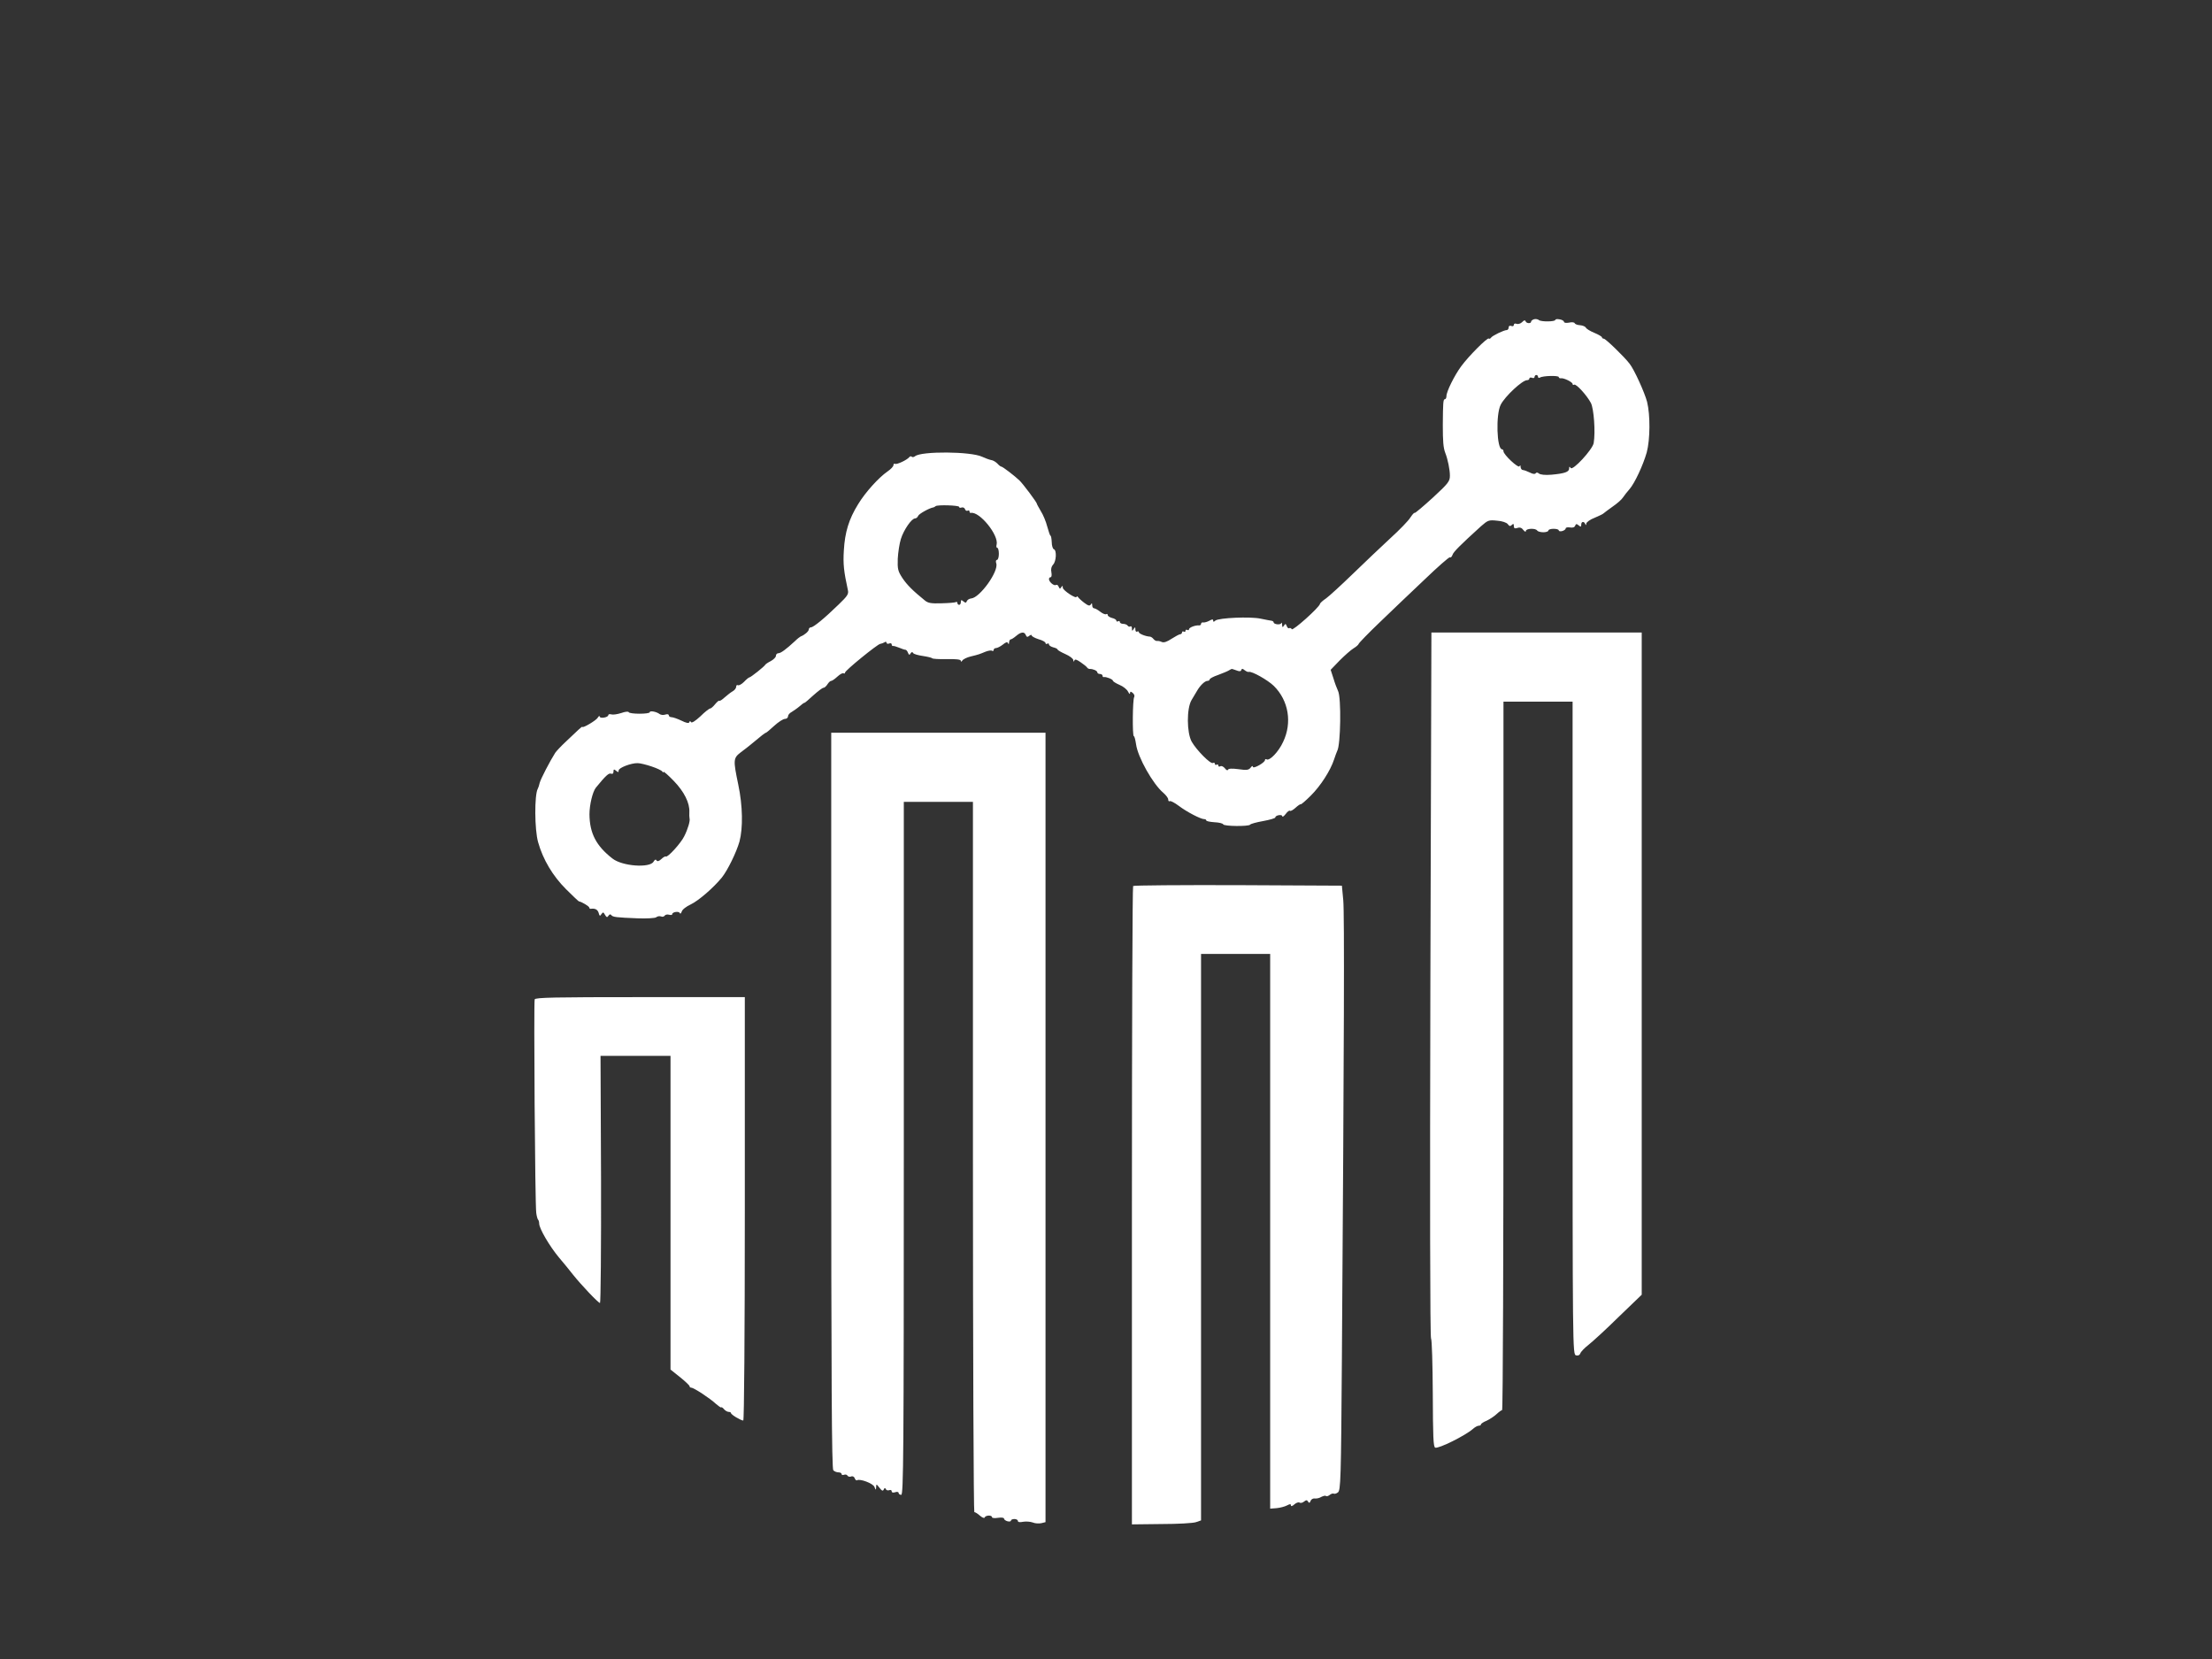 <svg version="1.0" xmlns="http://www.w3.org/2000/svg"
 width="1280pt" height="960pt" viewBox="0 0 1280 960"
 preserveAspectRatio="xMidYMid meet">

<rect x="0" y="0" width="1280" height="960" fill="#333333" stroke="none"/>

<g transform="translate(0,960) scale(0.1,-0.1)" fill="white" stroke="none">
<path d="M8878 7753 c-10 -3 -18 -9 -18 -14 0 -13 -28 -11 -32 2 -3 8 -10 6
-20 -5 -9 -9 -24 -13 -32 -10 -9 4 -16 1 -16 -6 0 -7 -7 -10 -15 -6 -9 3 -15
0 -15 -9 0 -8 -5 -15 -11 -15 -16 0 -83 -32 -91 -44 -4 -6 -10 -8 -13 -5 -7 8
-117 -102 -160 -161 -39 -53 -85 -146 -85 -172 0 -10 -4 -18 -9 -18 -10 0 -11
-21 -12 -150 0 -94 3 -131 14 -160 15 -38 27 -98 27 -132 0 -33 -8 -44 -99
-128 -55 -50 -102 -90 -105 -88 -4 2 -14 -11 -25 -27 -10 -17 -62 -71 -116
-120 -54 -50 -152 -143 -219 -208 -66 -64 -135 -127 -153 -140 -18 -12 -34
-26 -35 -32 -6 -22 -156 -156 -163 -146 -3 6 -10 9 -15 6 -4 -3 -11 3 -14 12
-6 15 -8 15 -16 3 -8 -12 -10 -11 -11 5 0 11 -3 15 -5 9 -5 -12 -44 -7 -44 5
0 4 -6 8 -12 9 -7 1 -35 6 -63 12 -59 13 -242 5 -262 -11 -9 -9 -13 -8 -13 0
0 9 -6 8 -22 -1 -13 -7 -29 -11 -35 -10 -7 2 -13 -2 -13 -8 0 -6 -6 -10 -12
-9 -21 2 -58 -12 -58 -23 0 -5 -4 -6 -10 -3 -5 3 -10 1 -10 -5 0 -6 -4 -8 -10
-5 -5 3 -10 1 -10 -4 0 -6 -5 -11 -10 -11 -6 0 -28 -12 -50 -26 -27 -18 -45
-24 -57 -19 -10 5 -22 7 -28 6 -5 -1 -14 4 -20 11 -5 7 -14 13 -20 14 -25 1
-65 17 -65 26 0 5 -4 6 -10 3 -5 -3 -10 2 -10 12 0 15 -2 16 -10 3 -8 -13 -10
-12 -10 3 0 10 -4 16 -9 12 -5 -3 -12 -1 -16 5 -3 5 -15 10 -26 10 -10 0 -19
5 -19 11 0 5 -4 7 -10 4 -5 -3 -10 -2 -10 3 0 6 -11 13 -25 16 -14 4 -25 11
-25 17 0 6 -4 8 -9 5 -5 -3 -20 3 -34 14 -14 11 -30 20 -36 20 -6 0 -11 8 -11
18 0 12 -2 14 -8 4 -7 -10 -15 -7 -38 10 -16 12 -32 27 -36 33 -4 5 -8 6 -8 2
0 -16 -80 37 -80 52 0 13 -2 13 -9 3 -7 -11 -9 -10 -15 3 -3 9 -10 13 -16 10
-11 -7 -40 18 -40 34 0 6 4 11 10 11 5 0 7 13 4 28 -4 19 0 34 10 45 18 18 22
83 4 89 -6 2 -12 21 -12 41 -1 20 -4 37 -7 37 -3 0 -11 24 -19 53 -7 28 -24
69 -37 89 -12 21 -23 40 -23 43 0 8 -80 115 -101 135 -26 25 -97 80 -105 80
-4 0 -14 8 -23 18 -9 9 -25 19 -36 20 -11 2 -34 11 -52 19 -65 31 -352 33
-388 3 -6 -5 -15 -7 -19 -3 -4 4 -10 3 -14 -2 -12 -16 -73 -45 -83 -39 -5 3
-9 -1 -9 -8 0 -7 -15 -23 -34 -36 -51 -35 -128 -120 -170 -189 -54 -87 -77
-163 -83 -268 -5 -80 0 -121 23 -228 6 -24 -1 -35 -53 -85 -83 -81 -146 -132
-160 -132 -7 0 -13 -6 -13 -13 0 -10 -25 -32 -47 -40 -3 -1 -19 -13 -33 -27
-52 -48 -82 -70 -96 -70 -8 0 -14 -7 -14 -15 0 -8 -13 -21 -29 -30 -16 -8 -31
-18 -33 -22 -4 -9 -84 -73 -92 -73 -3 0 -17 -11 -31 -26 -14 -14 -30 -22 -35
-19 -6 3 -10 -1 -10 -9 0 -8 -9 -20 -20 -26 -11 -6 -31 -22 -46 -35 -15 -14
-29 -23 -32 -20 -3 2 -13 -7 -24 -20 -11 -14 -24 -25 -29 -25 -5 0 -31 -20
-56 -45 -29 -27 -50 -40 -54 -34 -5 8 -8 8 -10 0 -3 -8 -18 -5 -46 9 -23 11
-49 20 -58 20 -8 0 -15 5 -15 11 0 6 -9 8 -20 4 -12 -4 -26 -2 -33 3 -18 14
-57 21 -57 11 0 -12 -117 -12 -122 0 -2 5 -21 3 -43 -5 -22 -7 -48 -11 -57 -8
-10 3 -18 1 -18 -4 0 -14 -50 -22 -50 -8 0 6 -5 3 -11 -7 -9 -16 -89 -63 -89
-53 0 3 -10 -5 -23 -17 -12 -12 -45 -43 -72 -68 -28 -26 -55 -55 -62 -65 -30
-47 -84 -151 -90 -174 -3 -14 -8 -29 -11 -34 -20 -35 -19 -238 2 -310 28 -100
85 -195 161 -271 38 -38 72 -70 75 -71 16 -2 60 -29 60 -36 0 -4 3 -7 8 -7 25
4 40 -4 46 -23 5 -19 8 -21 16 -8 9 13 12 13 21 -4 9 -15 13 -16 20 -5 6 9 12
10 16 4 9 -12 28 -14 153 -19 52 -2 101 1 107 6 7 6 19 8 28 5 8 -4 17 -1 21
4 3 6 15 9 25 6 11 -3 19 -2 19 3 0 13 39 19 44 6 2 -6 7 -2 11 9 3 12 27 30
53 42 44 21 130 95 179 155 33 41 84 145 102 208 21 79 19 207 -7 330 -30 144
-29 153 15 187 21 15 44 34 53 41 68 57 88 72 92 72 3 0 24 18 48 40 24 22 52
40 62 40 10 0 18 7 18 15 0 8 9 19 21 25 11 7 32 21 46 33 13 12 26 21 28 20
2 -1 25 19 51 43 27 24 53 44 59 44 6 0 16 9 23 20 7 11 16 20 22 20 5 0 21
11 36 25 14 13 30 22 35 19 5 -3 9 -1 9 4 0 12 186 163 203 166 7 1 18 5 25 9
6 5 12 4 12 -2 0 -6 7 -8 15 -5 8 4 15 1 15 -5 0 -6 3 -10 8 -9 4 1 20 -4 35
-10 16 -7 32 -12 37 -12 4 0 11 -8 14 -17 6 -14 9 -15 15 -4 6 9 11 10 15 2 4
-6 29 -13 57 -17 27 -4 51 -10 53 -13 3 -4 41 -6 85 -5 55 1 81 -2 81 -10 0
-7 3 -6 9 2 4 7 26 18 47 23 50 12 53 14 87 28 16 6 33 9 38 5 5 -3 9 0 9 5 0
6 6 11 14 11 7 0 25 9 39 20 18 15 27 17 30 8 3 -8 6 -6 6 5 1 9 5 17 9 17 5
0 19 9 32 20 28 24 48 26 56 5 5 -12 10 -13 20 -4 8 6 14 7 14 2 0 -5 18 -15
40 -22 22 -6 40 -16 40 -22 0 -6 5 -7 10 -4 6 3 10 2 10 -4 0 -6 11 -13 25
-17 14 -3 25 -9 25 -13 0 -3 20 -15 45 -26 25 -11 45 -26 46 -35 0 -10 2 -11
6 -2 3 9 13 6 36 -10 18 -12 35 -26 38 -31 3 -5 10 -8 15 -8 17 1 44 -10 44
-20 0 -5 7 -9 15 -9 8 0 15 -5 15 -10 0 -6 3 -9 8 -8 12 3 52 -13 52 -21 0 -4
17 -15 38 -24 22 -9 44 -27 50 -40 6 -12 11 -16 11 -8 1 11 4 11 16 1 8 -7 12
-17 8 -24 -9 -13 -11 -226 -2 -226 4 0 9 -21 13 -47 10 -75 98 -231 158 -281
15 -13 28 -30 28 -38 0 -9 4 -13 9 -10 5 3 28 -9 52 -27 46 -35 127 -77 147
-77 7 0 12 -3 12 -7 0 -5 21 -9 48 -11 26 -1 49 -7 50 -12 4 -12 149 -13 156
-2 3 5 37 14 76 21 38 7 70 16 70 21 0 13 40 19 40 7 0 -7 9 -1 20 13 10 14
21 22 25 18 3 -3 18 5 32 18 14 13 28 22 30 20 2 -2 28 20 57 49 57 56 115
146 136 211 7 21 15 43 18 49 20 34 24 308 5 346 -6 13 -19 46 -27 74 l-16 49
52 54 c29 29 65 61 80 70 15 9 29 21 30 26 2 6 57 63 123 126 66 63 182 175
259 247 76 73 142 131 146 128 5 -3 11 3 15 14 5 17 44 56 164 165 41 36 46
38 94 33 30 -2 55 -11 62 -20 9 -12 14 -14 23 -5 9 9 12 8 12 -6 0 -13 5 -16
21 -11 14 5 25 1 34 -12 9 -10 14 -13 15 -5 0 14 56 17 65 2 3 -5 19 -10 36
-10 16 0 29 5 29 10 0 6 14 10 30 10 17 0 30 -4 30 -9 0 -5 9 -7 20 -4 11 3
20 10 20 15 0 6 11 8 24 6 16 -3 27 0 31 10 4 11 8 12 20 2 12 -10 15 -9 15 4
0 19 16 21 23 4 4 -9 6 -8 6 2 1 8 22 24 49 34 26 11 49 22 52 26 3 3 26 20
51 38 25 17 53 41 61 54 9 13 25 34 37 47 30 34 79 139 100 213 20 75 21 216
2 293 -14 53 -74 186 -101 220 -30 40 -139 145 -149 145 -6 0 -11 4 -11 8 0 4
-20 16 -44 26 -25 10 -47 24 -49 30 -3 6 -18 13 -33 14 -16 1 -30 6 -32 12 -2
5 -17 7 -33 3 -17 -3 -29 -1 -29 5 0 5 -11 12 -25 14 -14 3 -25 1 -25 -3 0
-11 -83 -12 -95 -1 -6 5 -18 7 -27 5z m22 -334 c0 -5 5 -7 11 -4 16 11 109 13
109 3 0 -5 6 -8 13 -7 16 3 67 -22 67 -33 0 -5 4 -7 9 -4 11 7 74 -62 97 -106
17 -33 27 -168 16 -232 -7 -38 -122 -162 -133 -144 -7 10 -9 9 -9 -3 0 -20
-26 -29 -103 -36 -36 -3 -63 0 -72 7 -8 7 -15 7 -19 1 -4 -6 -17 -4 -34 5 -15
7 -33 14 -39 14 -7 0 -13 8 -14 18 0 11 -2 12 -6 4 -6 -14 -93 67 -93 87 0 6
-4 11 -8 11 -31 0 -37 202 -8 258 25 49 125 142 152 142 8 0 14 4 14 10 0 5 7
7 15 4 8 -4 15 -1 15 5 0 6 5 11 10 11 6 0 10 -5 10 -11z m-3350 -752 c0 -5 6
-7 14 -4 8 3 17 -1 20 -9 3 -9 10 -12 16 -9 5 3 10 1 10 -4 0 -6 3 -10 8 -9
50 10 163 -129 149 -184 -3 -10 -1 -18 4 -18 5 0 9 -16 9 -35 0 -19 -5 -35
-11 -35 -6 0 -8 -9 -4 -20 15 -46 -95 -199 -145 -203 -11 -1 -22 -8 -25 -15
-4 -11 -8 -12 -20 -2 -12 10 -15 9 -15 -4 0 -9 -4 -16 -10 -16 -5 0 -10 5 -10
11 0 5 -4 8 -8 5 -5 -3 -42 -6 -83 -7 -61 -2 -79 1 -98 17 -68 55 -103 90
-129 129 -26 40 -29 52 -27 112 2 37 10 89 18 114 16 52 62 119 82 119 7 0 15
7 18 15 5 12 66 46 89 49 3 1 9 4 12 7 10 9 136 5 136 -4z m1604 -946 c17 -7
26 -7 29 2 3 9 7 9 19 -1 9 -7 20 -12 24 -10 18 5 110 -47 145 -81 86 -85 107
-213 54 -324 -26 -57 -79 -112 -96 -101 -5 3 -9 1 -9 -4 0 -15 -70 -54 -70
-39 -1 7 -6 5 -13 -5 -11 -14 -23 -16 -70 -9 -38 5 -58 4 -61 -3 -2 -6 -10 -3
-18 8 -8 10 -20 16 -26 12 -7 -4 -12 -2 -12 4 0 6 -4 8 -10 5 -5 -3 -10 -1
-10 5 0 6 -5 8 -11 5 -13 -9 -95 74 -123 123 -29 52 -30 192 -1 241 11 18 25
42 31 52 18 32 46 59 61 59 7 0 13 4 13 9 0 4 21 16 48 25 26 10 54 21 62 26
8 5 16 9 17 9 1 1 13 -3 27 -8z m-3384 -556 c30 -10 58 -23 62 -29 4 -6 8 -7
8 -3 0 5 27 -19 59 -52 60 -62 93 -128 90 -181 -1 -14 0 -29 1 -35 5 -14 -10
-64 -31 -105 -19 -39 -97 -125 -106 -116 -3 2 -15 -4 -26 -15 -14 -13 -23 -15
-28 -8 -4 8 -10 5 -17 -7 -21 -38 -181 -27 -238 18 -94 73 -132 146 -133 256
0 54 18 130 37 154 58 71 75 86 88 81 9 -3 14 1 14 12 0 14 3 15 15 5 12 -10
15 -10 15 2 0 15 72 43 110 42 14 0 50 -9 80 -19z"/>
<path d="M8277 3903 c-3 -1211 -2 -2042 4 -2049 5 -6 9 -149 10 -318 1 -251 3
-308 14 -313 20 -7 175 70 219 109 11 10 26 18 33 18 7 0 13 3 13 8 0 4 15 14
33 21 17 8 43 25 57 38 14 13 28 23 32 23 5 0 8 923 8 2050 l0 2050 200 0 200
0 0 -1889 c0 -1869 0 -1889 20 -1894 12 -3 21 1 25 12 3 9 24 31 46 48 23 18
102 90 175 162 l134 129 0 1916 0 1916 -608 0 -609 0 -6 -2037z"/>
<path d="M4810 3232 c0 -1642 3 -2131 12 -2140 7 -7 20 -12 30 -12 10 0 18 -4
18 -10 0 -5 6 -7 14 -4 8 3 17 1 20 -5 4 -6 13 -8 21 -5 8 4 18 -1 21 -10 3
-9 9 -14 13 -12 17 11 93 -18 101 -38 8 -20 9 -20 10 -1 0 19 2 18 19 -4 14
-18 20 -21 25 -10 4 10 8 11 12 2 3 -7 12 -9 20 -6 8 3 14 0 14 -7 0 -7 8 -9
20 -5 11 4 20 2 20 -4 0 -6 7 -11 15 -11 13 0 15 229 15 2005 l0 2005 200 0
200 0 0 -2055 c0 -1130 4 -2055 8 -2055 5 0 20 -9 33 -21 13 -11 25 -16 27
-10 4 13 42 15 42 2 0 -6 16 -7 35 -4 21 3 35 1 35 -5 0 -5 9 -12 20 -15 11
-3 20 -1 20 4 0 5 9 9 20 9 11 0 20 -5 20 -11 0 -7 11 -9 30 -5 17 3 42 1 56
-4 14 -6 36 -7 50 -4 l24 6 0 2284 0 2284 -620 0 -620 0 0 -2128z"/>
<path d="M6557 4473 c-4 -3 -7 -836 -7 -1850 l0 -1844 171 2 c94 0 184 5 200
11 l29 10 0 1639 0 1639 200 0 200 0 0 -1605 0 -1605 38 3 c20 2 47 9 60 16
17 9 22 9 22 0 0 -7 8 -5 19 5 11 10 25 15 31 11 6 -4 18 -1 26 6 13 10 17 10
23 0 6 -10 10 -9 15 4 3 9 14 15 23 14 10 -2 28 2 39 9 12 6 24 9 27 5 4 -3
13 0 21 6 8 7 19 10 23 8 5 -3 16 0 25 7 16 12 18 70 23 772 13 1856 15 2575
8 2654 l-8 85 -601 3 c-330 1 -604 -1 -607 -5z"/>
<path d="M3094 3817 c-6 -16 2 -1186 9 -1235 2 -17 7 -35 10 -39 4 -3 7 -14 7
-23 0 -29 60 -131 114 -196 28 -33 65 -78 81 -99 46 -58 147 -165 157 -165 4
0 7 322 6 715 l-3 715 203 0 202 0 0 -908 0 -907 55 -44 c30 -24 55 -48 55
-52 0 -5 5 -9 10 -9 15 0 109 -62 142 -93 15 -13 29 -23 31 -21 2 3 10 -2 17
-11 7 -8 19 -15 26 -15 8 0 14 -3 14 -7 0 -9 57 -43 71 -43 5 0 9 487 9 1225
l0 1225 -605 0 c-492 0 -607 -2 -611 -13z"/>
</g>
</svg>
